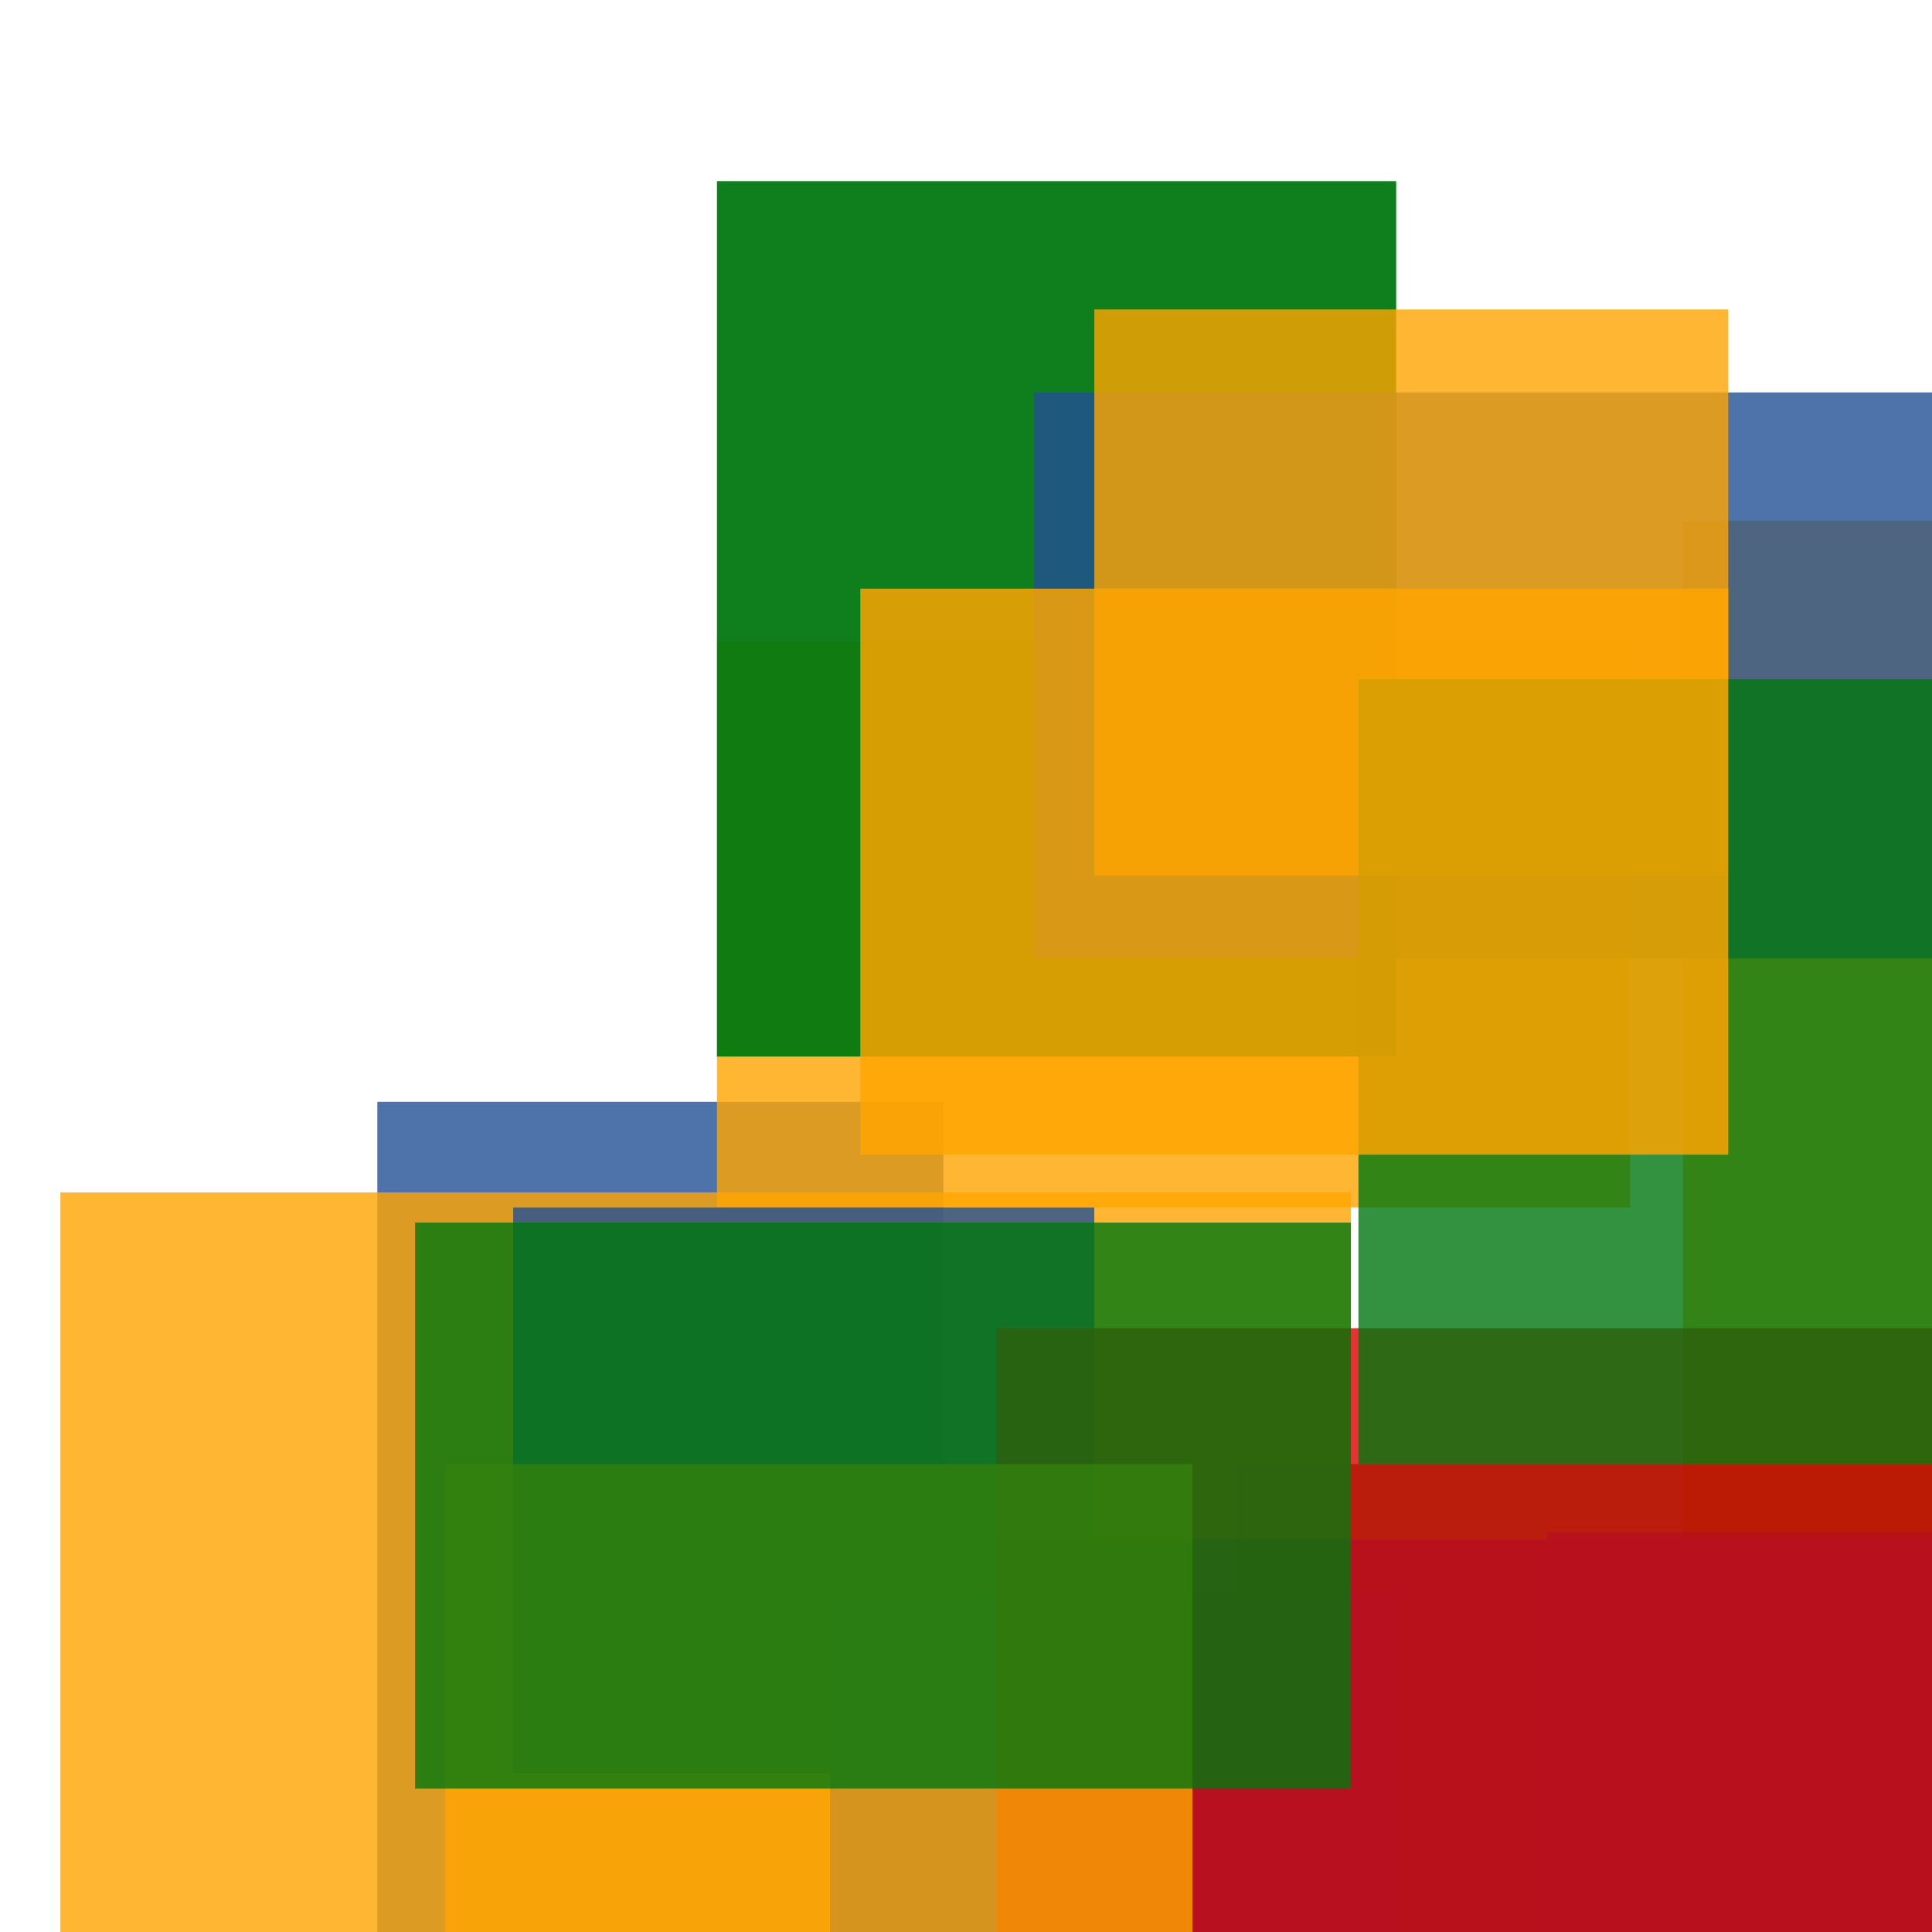<svg width='256' height='256'><rect x='0' y='0' width='256' height='256' fill='white'/><rect x='223' y='69' width='75' height='138' opacity='0.80' fill='#ffa500'/><rect x='50' y='146' width='75' height='156' opacity='0.80' fill='#225095'/><rect x='164' y='194' width='117' height='136' opacity='0.80' fill='#00770F'/><rect x='95' y='85' width='121' height='75' opacity='0.80' fill='#ffa500'/><rect x='8' y='158' width='171' height='167' opacity='0.80' fill='#ffa500'/><rect x='95' y='24' width='90' height='116' opacity='0.94' fill='#00770F'/><rect x='137' y='52' width='164' height='75' opacity='0.80' fill='#225095'/><rect x='205' y='203' width='75' height='106' opacity='0.80' fill='#225095'/><rect x='110' y='211' width='75' height='75' opacity='0.97' fill='#225095'/><rect x='68' y='160' width='77' height='75' opacity='0.80' fill='#225095'/><rect x='132' y='204' width='166' height='125' opacity='0.89' fill='#225095'/><rect x='132' y='176' width='134' height='197' opacity='0.80' fill='#dd0100'/><rect x='145' y='41' width='84' height='75' opacity='0.80' fill='#ffa500'/><rect x='180' y='90' width='194' height='104' opacity='0.80' fill='#00770F'/><rect x='59' y='194' width='99' height='133' opacity='0.80' fill='#ffa500'/><rect x='55' y='162' width='124' height='75' opacity='0.80' fill='#00770F'/><rect x='114' y='78' width='115' height='75' opacity='0.83' fill='#ffa500'/></svg>